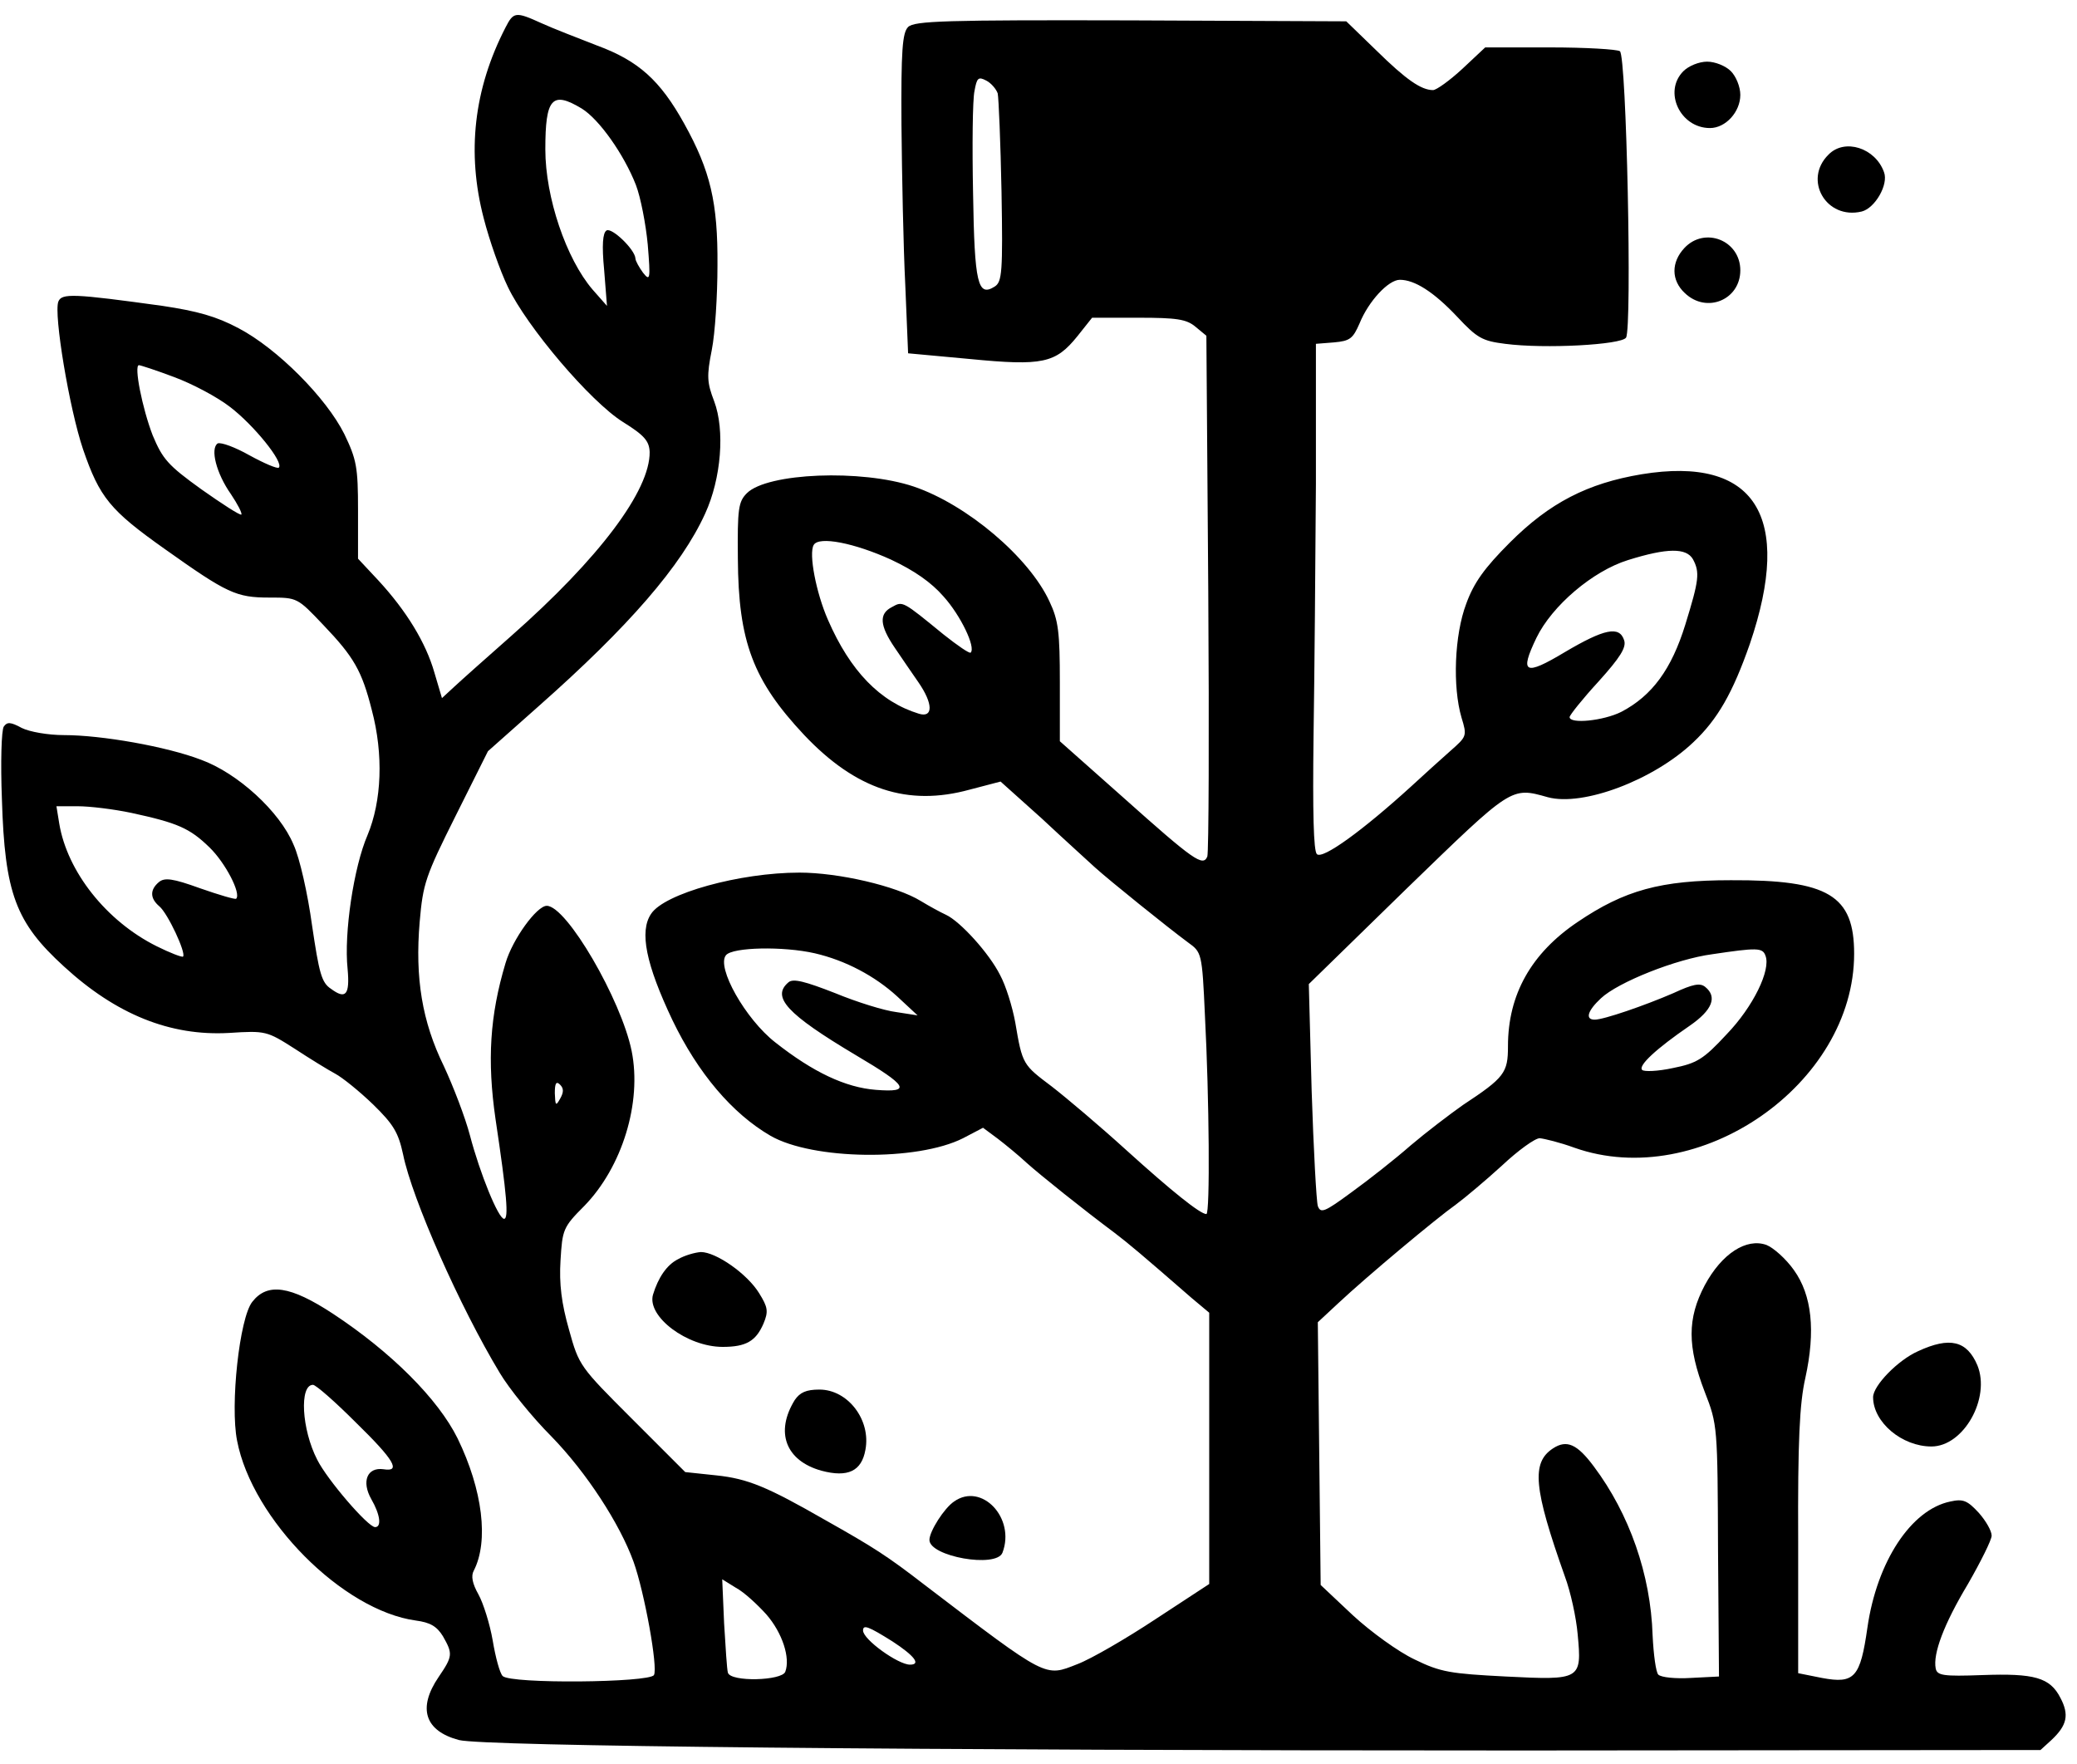 <?xml version="1.0" standalone="no"?>
<!DOCTYPE svg PUBLIC "-//W3C//DTD SVG 20010904//EN"
 "http://www.w3.org/TR/2001/REC-SVG-20010904/DTD/svg10.dtd">
<svg version="1.0" xmlns="http://www.w3.org/2000/svg"
 width="438pt" height="372pt" viewBox="0 0 438 372"
 preserveAspectRatio="xMidYMid meet">

<g transform="translate(0,372) scale(0.1,-0.1)"
fill="#000000" stroke="none">
<path d="M1066 3662 c-67 -130 -82 -264 -46 -402 12 -47 35 -112 51 -145 40
-84 174 -242 243 -285 45 -28 55 -40 56 -63 1 -81 -106 -224 -292 -388 -51
-45 -105 -93 -120 -107 l-26 -24 -16 54 c-18 63 -59 130 -118 194 l-43 46 0
102 c0 91 -3 107 -29 161 -38 76 -141 180 -223 223 -47 25 -87 36 -160 47
-188 26 -213 27 -220 9 -10 -26 23 -225 52 -311 35 -102 57 -129 173 -211 131
-93 150 -102 220 -102 59 0 59 0 114 -58 64 -67 81 -96 102 -179 25 -94 21
-192 -9 -264 -29 -67 -50 -207 -42 -282 5 -55 -4 -65 -35 -42 -20 13 -25 33
-40 134 -9 66 -26 142 -39 170 -29 70 -118 151 -195 179 -73 28 -210 52 -289
52 -34 0 -73 7 -89 15 -24 13 -31 13 -38 3 -5 -7 -7 -76 -4 -153 6 -199 29
-260 131 -353 110 -101 224 -147 348 -140 77 5 80 4 138 -33 32 -21 71 -45 86
-53 15 -8 51 -37 80 -65 43 -42 53 -59 63 -105 19 -94 120 -322 204 -461 19
-32 68 -93 109 -134 74 -76 144 -184 173 -264 23 -64 52 -224 43 -239 -10 -16
-302 -19 -319 -2 -6 6 -15 39 -21 75 -6 35 -20 79 -30 97 -13 23 -16 39 -10
50 32 62 19 170 -34 279 -41 83 -140 182 -263 263 -90 59 -138 66 -170 25 -27
-34 -47 -218 -32 -293 32 -166 223 -358 377 -379 30 -4 44 -12 57 -33 21 -37
21 -42 -9 -86 -45 -66 -29 -114 43 -133 51 -13 943 -22 2241 -22 l1094 1 23
21 c33 31 38 53 19 89 -22 43 -55 52 -165 48 -82 -3 -95 -1 -98 14 -6 31 17
93 68 178 27 47 50 93 50 102 0 10 -12 31 -27 48 -24 26 -33 30 -60 24 -83
-17 -155 -127 -175 -266 -15 -105 -27 -119 -96 -106 l-50 10 0 277 c-1 213 3
292 15 345 22 100 14 175 -24 228 -17 24 -43 47 -58 53 -42 15 -94 -18 -130
-85 -37 -70 -37 -129 0 -225 27 -69 27 -73 28 -335 l2 -265 -59 -3 c-32 -2
-63 1 -69 7 -5 5 -10 42 -12 83 -4 128 -49 256 -124 356 -35 47 -57 57 -86 38
-46 -30 -41 -84 25 -270 12 -32 24 -87 27 -122 9 -96 7 -97 -152 -89 -116 6
-137 9 -192 36 -34 16 -92 58 -130 93 l-68 64 -3 277 -3 277 43 40 c62 58 207
179 248 208 19 14 63 51 97 82 34 32 70 58 80 58 10 -1 43 -9 73 -20 263 -93
590 134 590 409 0 123 -54 156 -260 155 -148 0 -224 -21 -323 -88 -98 -66
-147 -153 -147 -262 0 -56 -7 -66 -95 -124 -27 -19 -77 -57 -110 -85 -33 -29
-89 -73 -125 -99 -57 -42 -65 -45 -71 -29 -3 10 -9 119 -13 243 l-6 225 207
202 c222 215 219 214 297 192 74 -20 223 36 307 116 51 48 83 104 119 207 92
270 11 397 -228 358 -114 -19 -194 -60 -278 -144 -54 -54 -76 -85 -92 -129
-25 -66 -29 -175 -10 -240 12 -39 11 -40 -23 -70 -18 -16 -57 -51 -84 -76
-100 -91 -186 -154 -198 -142 -7 7 -9 88 -7 248 2 131 4 371 5 533 l0 295 38
3 c34 3 40 8 54 40 19 47 61 92 85 92 31 0 71 -25 121 -78 42 -45 53 -51 101
-57 84 -11 245 -2 255 13 13 21 1 596 -13 604 -6 4 -72 8 -147 8 l-137 0 -48
-45 c-27 -25 -55 -45 -62 -45 -25 0 -57 22 -120 84 l-63 61 -454 2 c-391 1
-457 -1 -470 -14 -12 -12 -15 -49 -14 -206 1 -106 4 -257 8 -337 l6 -145 130
-12 c154 -15 181 -9 227 48 l31 39 98 0 c80 0 101 -3 120 -19 l23 -19 4 -541
c2 -298 1 -548 -2 -557 -9 -22 -28 -9 -178 125 l-133 118 0 124 c0 106 -3 131
-22 171 -43 93 -174 204 -286 242 -110 37 -309 29 -352 -14 -18 -18 -20 -33
-19 -138 1 -175 32 -257 140 -372 109 -115 218 -151 349 -115 l65 17 87 -78
c47 -44 98 -90 112 -103 31 -28 154 -127 196 -158 29 -21 30 -21 36 -155 9
-172 11 -418 3 -418 -13 0 -74 49 -169 135 -55 50 -126 110 -157 134 -61 46
-62 46 -77 135 -6 33 -20 78 -32 100 -23 46 -84 113 -114 127 -11 5 -35 18
-53 29 -52 32 -174 60 -256 60 -126 0 -285 -44 -313 -87 -25 -37 -11 -106 45
-224 54 -112 126 -197 207 -244 89 -51 309 -54 406 -5 l42 22 31 -23 c17 -13
45 -36 61 -51 29 -26 119 -98 186 -148 30 -23 54 -43 162 -137 l37 -31 0 -286
0 -286 -113 -74 c-62 -41 -136 -84 -165 -95 -69 -27 -61 -32 -322 167 -79 61
-107 79 -210 137 -122 70 -163 87 -229 94 l-66 7 -112 112 c-110 110 -112 112
-133 188 -16 56 -21 97 -18 146 4 65 5 70 50 115 80 82 122 218 100 327 -22
108 -137 306 -179 306 -21 0 -72 -70 -87 -121 -33 -110 -39 -205 -21 -329 24
-160 28 -210 18 -210 -12 0 -51 96 -72 176 -10 38 -35 103 -55 146 -46 94 -61
186 -51 304 7 81 12 96 76 224 l68 136 107 95 c190 168 301 296 351 406 34 74
42 176 19 237 -15 39 -16 53 -5 108 7 35 12 115 12 178 1 133 -15 200 -70 299
-51 92 -97 133 -184 165 -41 16 -93 36 -117 47 -55 25 -59 24 -76 -9z m1038
-139 c2 -10 6 -103 8 -207 3 -170 1 -190 -14 -200 -36 -23 -43 5 -46 197 -2
100 -1 197 3 215 5 28 8 31 25 22 10 -5 21 -18 24 -27z m-877 -32 c37 -23 89
-97 114 -161 10 -26 21 -83 25 -126 6 -73 5 -78 -10 -59 -8 11 -16 25 -16 30
-1 19 -50 66 -61 59 -8 -5 -10 -31 -5 -83 l6 -76 -30 34 c-56 65 -100 195
-100 296 0 108 14 124 77 86z m-860 -566 c38 -14 91 -42 118 -63 50 -38 114
-117 103 -128 -3 -3 -31 9 -62 26 -30 17 -60 28 -67 25 -16 -11 -3 -63 28
-107 14 -21 24 -40 22 -43 -3 -2 -40 22 -84 53 -71 51 -82 64 -103 114 -22 57
-40 148 -29 148 3 0 37 -11 74 -25z m1512 -385 c49 -23 85 -48 111 -78 36 -40
68 -107 57 -118 -2 -3 -28 15 -57 38 -87 71 -86 71 -109 58 -28 -14 -26 -39 6
-86 14 -21 37 -54 50 -73 31 -45 31 -75 1 -66 -82 25 -145 90 -192 198 -25 57
-41 140 -30 158 11 19 86 4 163 -31z m1691 1 c15 -28 13 -44 -16 -138 -29 -94
-70 -150 -135 -184 -38 -19 -109 -26 -109 -11 0 4 27 38 61 75 46 51 59 72 54
87 -10 31 -42 24 -125 -25 -85 -51 -96 -45 -60 30 33 68 119 141 193 164 83
26 123 26 137 2z m-3293 -535 c97 -21 123 -32 165 -73 33 -32 67 -97 56 -108
-2 -2 -36 8 -76 22 -58 21 -75 23 -87 13 -19 -16 -19 -34 1 -51 18 -15 57 -99
50 -106 -2 -2 -28 8 -56 22 -106 53 -188 157 -205 258 l-6 37 45 0 c25 0 75
-6 113 -14z m1441 -296 c65 -15 127 -48 174 -91 l43 -40 -45 7 c-25 3 -83 21
-129 40 -64 25 -88 31 -98 23 -37 -31 -4 -67 142 -154 110 -65 118 -79 42 -73
-64 5 -132 37 -212 100 -63 49 -125 159 -104 184 14 17 121 19 187 4z m2005
-5 c12 -30 -26 -108 -82 -166 -49 -53 -63 -61 -113 -71 -32 -7 -61 -8 -65 -4
-9 9 30 45 100 93 48 33 59 61 33 82 -11 9 -26 6 -67 -13 -60 -26 -147 -56
-166 -56 -21 0 -15 19 13 45 36 34 159 83 235 93 94 14 106 14 112 -3z m-2542
-302 c-9 -16 -10 -14 -11 12 0 21 3 26 11 18 8 -8 8 -16 0 -30z m-431 -682
c82 -80 96 -105 59 -99 -35 5 -47 -26 -26 -63 19 -33 22 -59 8 -59 -15 0 -101
100 -122 142 -33 64 -38 158 -9 158 6 0 46 -35 90 -79z m866 -405 c34 -39 51
-92 40 -121 -7 -19 -115 -22 -121 -2 -2 6 -5 54 -8 104 l-4 93 29 -18 c17 -9
45 -35 64 -56z m266 -57 c46 -30 61 -49 37 -49 -25 0 -99 53 -99 72 0 13 11 9
62 -23z"/>
<path d="M3550 3570 c-43 -43 -7 -120 56 -120 33 0 64 34 64 70 0 17 -9 39
-20 50 -11 11 -33 20 -50 20 -17 0 -39 -9 -50 -20z"/>
<path d="M3856 3394 c-54 -53 -5 -138 70 -120 28 7 57 57 47 83 -18 51 -83 72
-117 37z"/>
<path d="M3552 3197 c-28 -30 -28 -68 1 -95 46 -44 117 -14 117 48 0 63 -75
93 -118 47z"/>
<path d="M1430 1065 c-24 -12 -42 -39 -53 -75 -13 -46 72 -110 147 -110 49 0
70 12 86 49 11 26 9 35 -9 64 -25 41 -91 87 -123 87 -13 -1 -34 -7 -48 -15z"/>
<path d="M4045 871 c-43 -19 -95 -73 -95 -97 0 -53 61 -104 123 -104 68 0 125
102 97 171 -22 52 -58 61 -125 30z"/>
<path d="M1676 768 c-42 -68 -19 -128 56 -149 56 -15 85 -1 93 44 12 63 -37
127 -97 127 -28 0 -41 -6 -52 -22z"/>
<path d="M2012 554 c-21 -14 -52 -63 -52 -81 0 -35 141 -60 154 -27 28 73 -44
149 -102 108z"/>
</g>
</svg>
